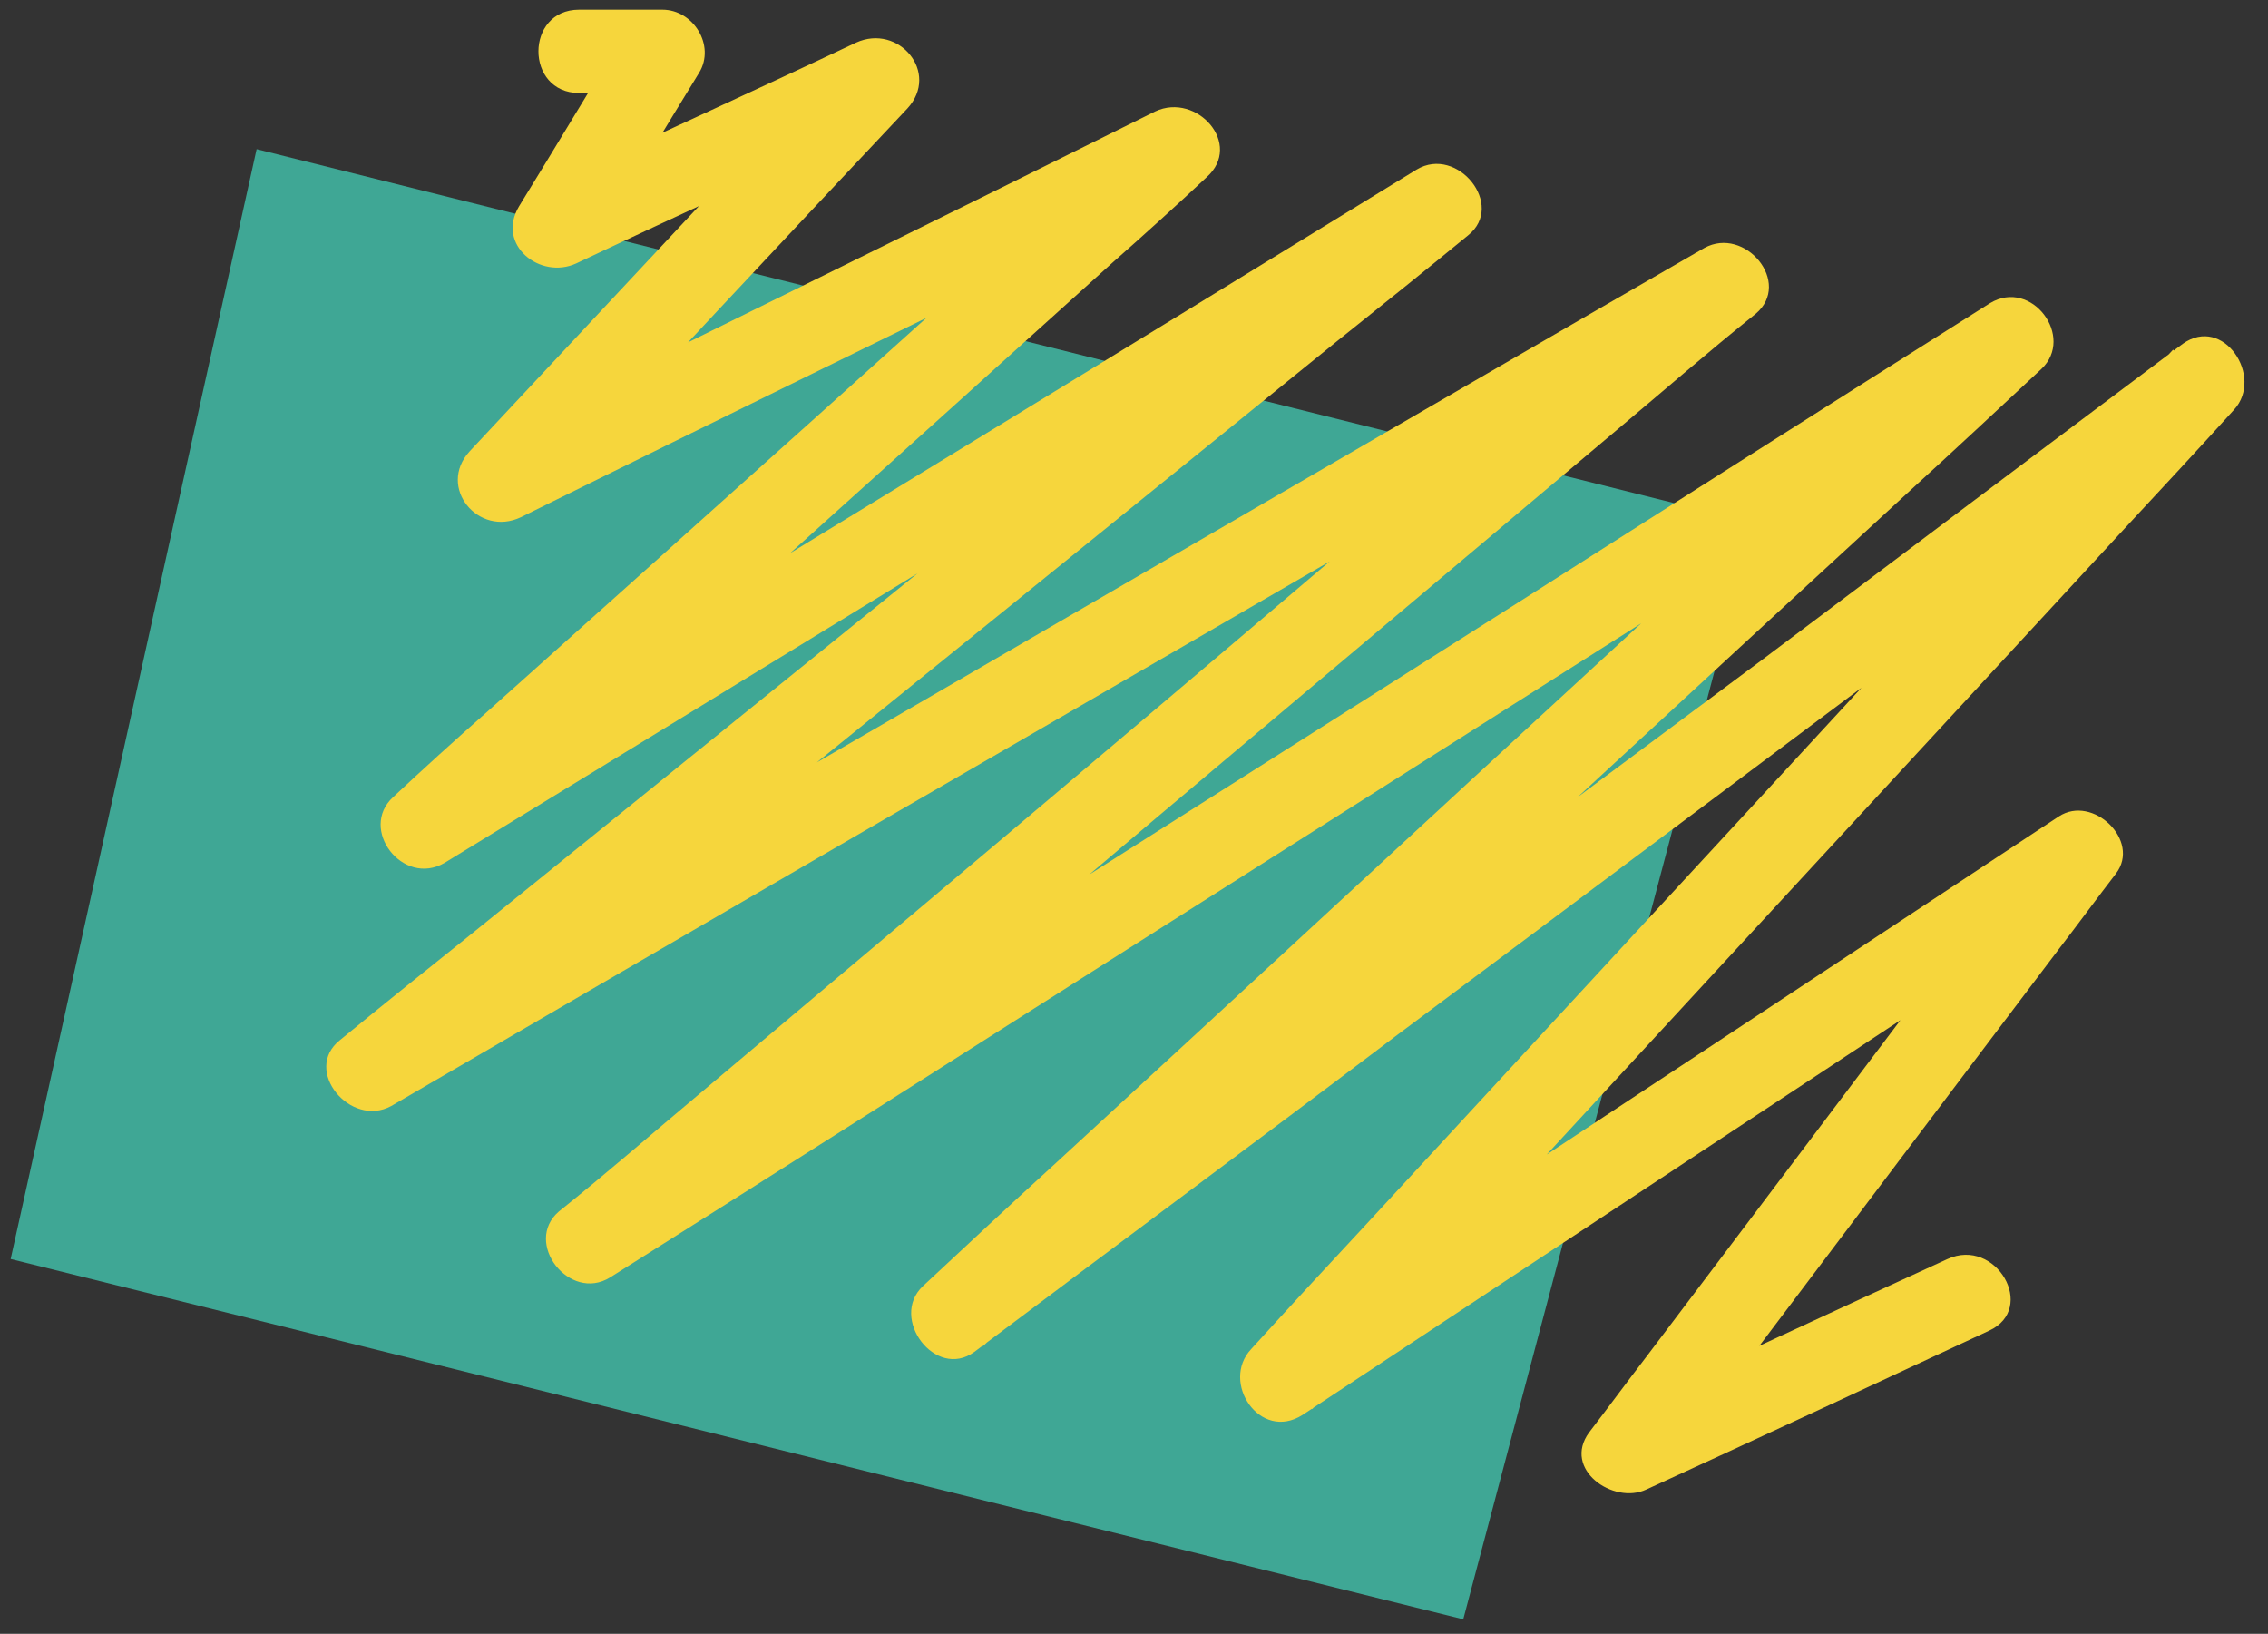 <?xml version="1.0" encoding="utf-8"?>
<!-- Generator: Adobe Illustrator 23.0.1, SVG Export Plug-In . SVG Version: 6.00 Build 0)  -->
<svg version="1.1" id="Layer_1" xmlns="http://www.w3.org/2000/svg" xmlns:xlink="http://www.w3.org/1999/xlink" x="0px" y="0px"
	 viewBox="0 0 234.2 168.7" style="enable-background:new 0 0 234.2 168.7;" xml:space="preserve">
<rect x="0" y="0" width="234.2" height="168.7" fill="#333333" stroke="none"/>
<style type="text/css">
	.st0{fill:#3fa795;}
	.st1{fill:#f6d63c;}
	.st2{fill:#FFFFFF;}
</style>
<polygon class="st0" points="26.5,15.4 181.1,54 151.1,167.2 1.1,130 "/>
<g>
	<g>
		<path class="st1" d="M59.8,9.6c2.8,0,5.8,0,8.6,0c-1.2-2.2-2.5-4.3-3.7-6.5c-3.7,6-7.4,12.2-11.1,18.2c-2.4,4,2.2,7.6,5.9,5.9
			c11-5.2,22.2-10.3,33.2-15.4c-1.7-2.2-3.4-4.5-5.3-6.8C74.5,18.8,61.5,32.7,48.5,46.6c-3.4,3.7,0.9,8.9,5.3,6.8
			c20.4-10.1,40.9-20.1,61.3-30.1c2.9-1.5,5.8-2.8,8.7-4.3c-1.7-2.2-3.4-4.5-5.3-6.8C95.9,32.7,73.1,53.1,50.3,73.5
			c-3.3,2.9-6.6,5.9-9.7,8.8c-3.6,3.3,1,9.3,5.3,6.8c30.6-18.7,61.2-37.5,91.9-56.2c4.3-2.7,8.6-5.3,12.9-7.9
			c-1.7-2.2-3.4-4.5-5.3-6.8c-32.2,26.1-64.5,52.2-96.8,78.3c-4.5,3.6-9,7.2-13.5,10.9c-3.9,3.1,1.1,9.1,5.3,6.8
			c15.8-9.2,31.6-18.4,47.3-27.5c25.2-14.6,50.3-29.1,75.4-43.7c5.8-3.4,11.6-6.7,17.3-10.1c-1.7-2.2-3.4-4.5-5.3-6.8
			c-13.2,11.1-26.4,22.2-39.6,33.4c-20.9,17.8-42,35.5-63.1,53.3c-4.9,4.1-9.7,8.3-14.7,12.3c-3.7,3.2,1.1,9.4,5.3,6.8
			c16.5-10.4,33-20.9,49.5-31.4c26.5-16.8,52.8-33.5,79.3-50.3c6-3.8,12.1-7.7,18.1-11.5c-1.7-2.2-3.4-4.5-5.3-6.8
			c-12.3,11.4-24.7,22.8-36.9,34.1c-19.7,18.1-39.2,36.2-58.9,54.3c-4.5,4.1-9.1,8.4-13.5,12.5c-3.5,3.3,1.3,9.7,5.3,6.8
			c14.5-10.9,29.1-21.7,43.5-32.6c23.2-17.3,46.4-34.7,69.5-52c5.3-4.1,10.7-8,16.1-12.1c-1.7-2.2-3.4-4.5-5.3-6.8
			c-27.8,30.2-55.6,60.3-83.4,90.4c-4,4.3-7.9,8.5-11.8,12.8c-3.2,3.4,0.9,9.6,5.3,6.8c24.1-15.9,48-31.7,72.1-47.6
			c3.4-2.2,6.8-4.5,10.3-6.8c-2-2-4-4-5.9-5.9c-13.7,18.1-27.3,36.2-41,54.3c-2,2.6-3.9,5.2-5.9,7.8c-2.8,3.8,2.5,7.5,5.9,5.9
			c11.8-5.4,23.6-10.9,35.4-16.4c5-2.3,0.7-9.7-4.3-7.4c-11.8,5.4-23.6,10.9-35.4,16.4c2,2,4,4,5.9,5.9c13.7-18.1,27.3-36.2,41-54.3
			c2-2.6,3.9-5.2,5.9-7.8c2.6-3.4-2.4-8.2-5.9-5.9c-24.1,15.9-48,31.7-72.1,47.6c-3.4,2.2-6.8,4.5-10.3,6.8c1.7,2.2,3.4,4.5,5.3,6.8
			c27.8-30.2,55.6-60.3,83.4-90.4c4-4.3,7.9-8.5,11.8-12.8c3.1-3.4-1.1-9.8-5.3-6.8C211,46.3,196.5,57.2,182,68.1
			c-23.3,17.3-46.5,34.7-69.7,52c-5.3,4.1-10.7,8-16.1,12.1c1.7,2.2,3.4,4.5,5.3,6.8c12.3-11.4,24.7-22.8,36.9-34.1
			c19.7-18.1,39.2-36.2,58.9-54.3c4.5-4.1,9.1-8.4,13.5-12.5c3.5-3.3-1-9.4-5.3-6.8c-16.5,10.4-33,20.9-49.5,31.4
			c-26.5,16.8-52.8,33.5-79.3,50.3c-6,3.8-12.1,7.7-18.1,11.5c1.7,2.2,3.4,4.5,5.3,6.8c13.2-11.1,26.4-22.2,39.6-33.4
			c21-17.8,42.1-35.5,63.1-53.2c4.9-4.1,9.7-8.3,14.7-12.3c3.8-3.2-1.1-9.1-5.3-6.8c-15.8,9.1-31.6,18.3-47.3,27.4
			c-25,14.5-50.1,29.1-75.3,43.6c-5.8,3.4-11.6,6.7-17.3,10.1c1.7,2.2,3.4,4.5,5.3,6.8c32.2-26.1,64.5-52.2,96.7-78.3
			c4.5-3.6,9-7.2,13.5-10.9c3.9-3.1-1.1-9.3-5.3-6.8C115.7,36.3,85.1,55,54.4,73.7c-4.3,2.7-8.6,5.3-12.9,7.9
			c1.7,2.2,3.4,4.5,5.3,6.8C69.5,68,92.2,47.6,114.9,27.1c3.3-2.9,6.6-5.9,9.7-8.8c3.8-3.4-1-8.8-5.3-6.8
			C99,21.6,78.6,31.6,58.2,41.7c-2.9,1.5-5.8,2.8-8.7,4.3c1.7,2.2,3.4,4.5,5.3,6.8c12.9-13.9,25.9-27.8,38.9-41.6
			c3.4-3.7-0.9-8.8-5.3-6.8c-11,5.2-22.2,10.3-33.2,15.4c2,2,4,4,5.9,5.9c3.7-6,7.4-12.2,11.1-18.2C73.9,4.7,71.6,1,68.4,1
			c-2.8,0-5.8,0-8.6,0C54.2,1,54.2,9.6,59.8,9.6L59.8,9.6z"/>
	</g>
</g>
<polyline class="st2" points="-309.4,-272.5 -299.4,-272.5 -312.3,-251.4 -273.8,-269.3 -318.9,-221 -237.7,-260.9 -328.2,-179.6 
	-206.6,-254 -334.5,-150.6 -172,-244.8 -308.1,-130.1 -137.7,-238.2 -264.6,-121.1 -114.8,-233.2 -225.3,-113.4 -129.8,-176.5 
	-184.2,-104.5 -143,-123.5 "/>
</svg>
